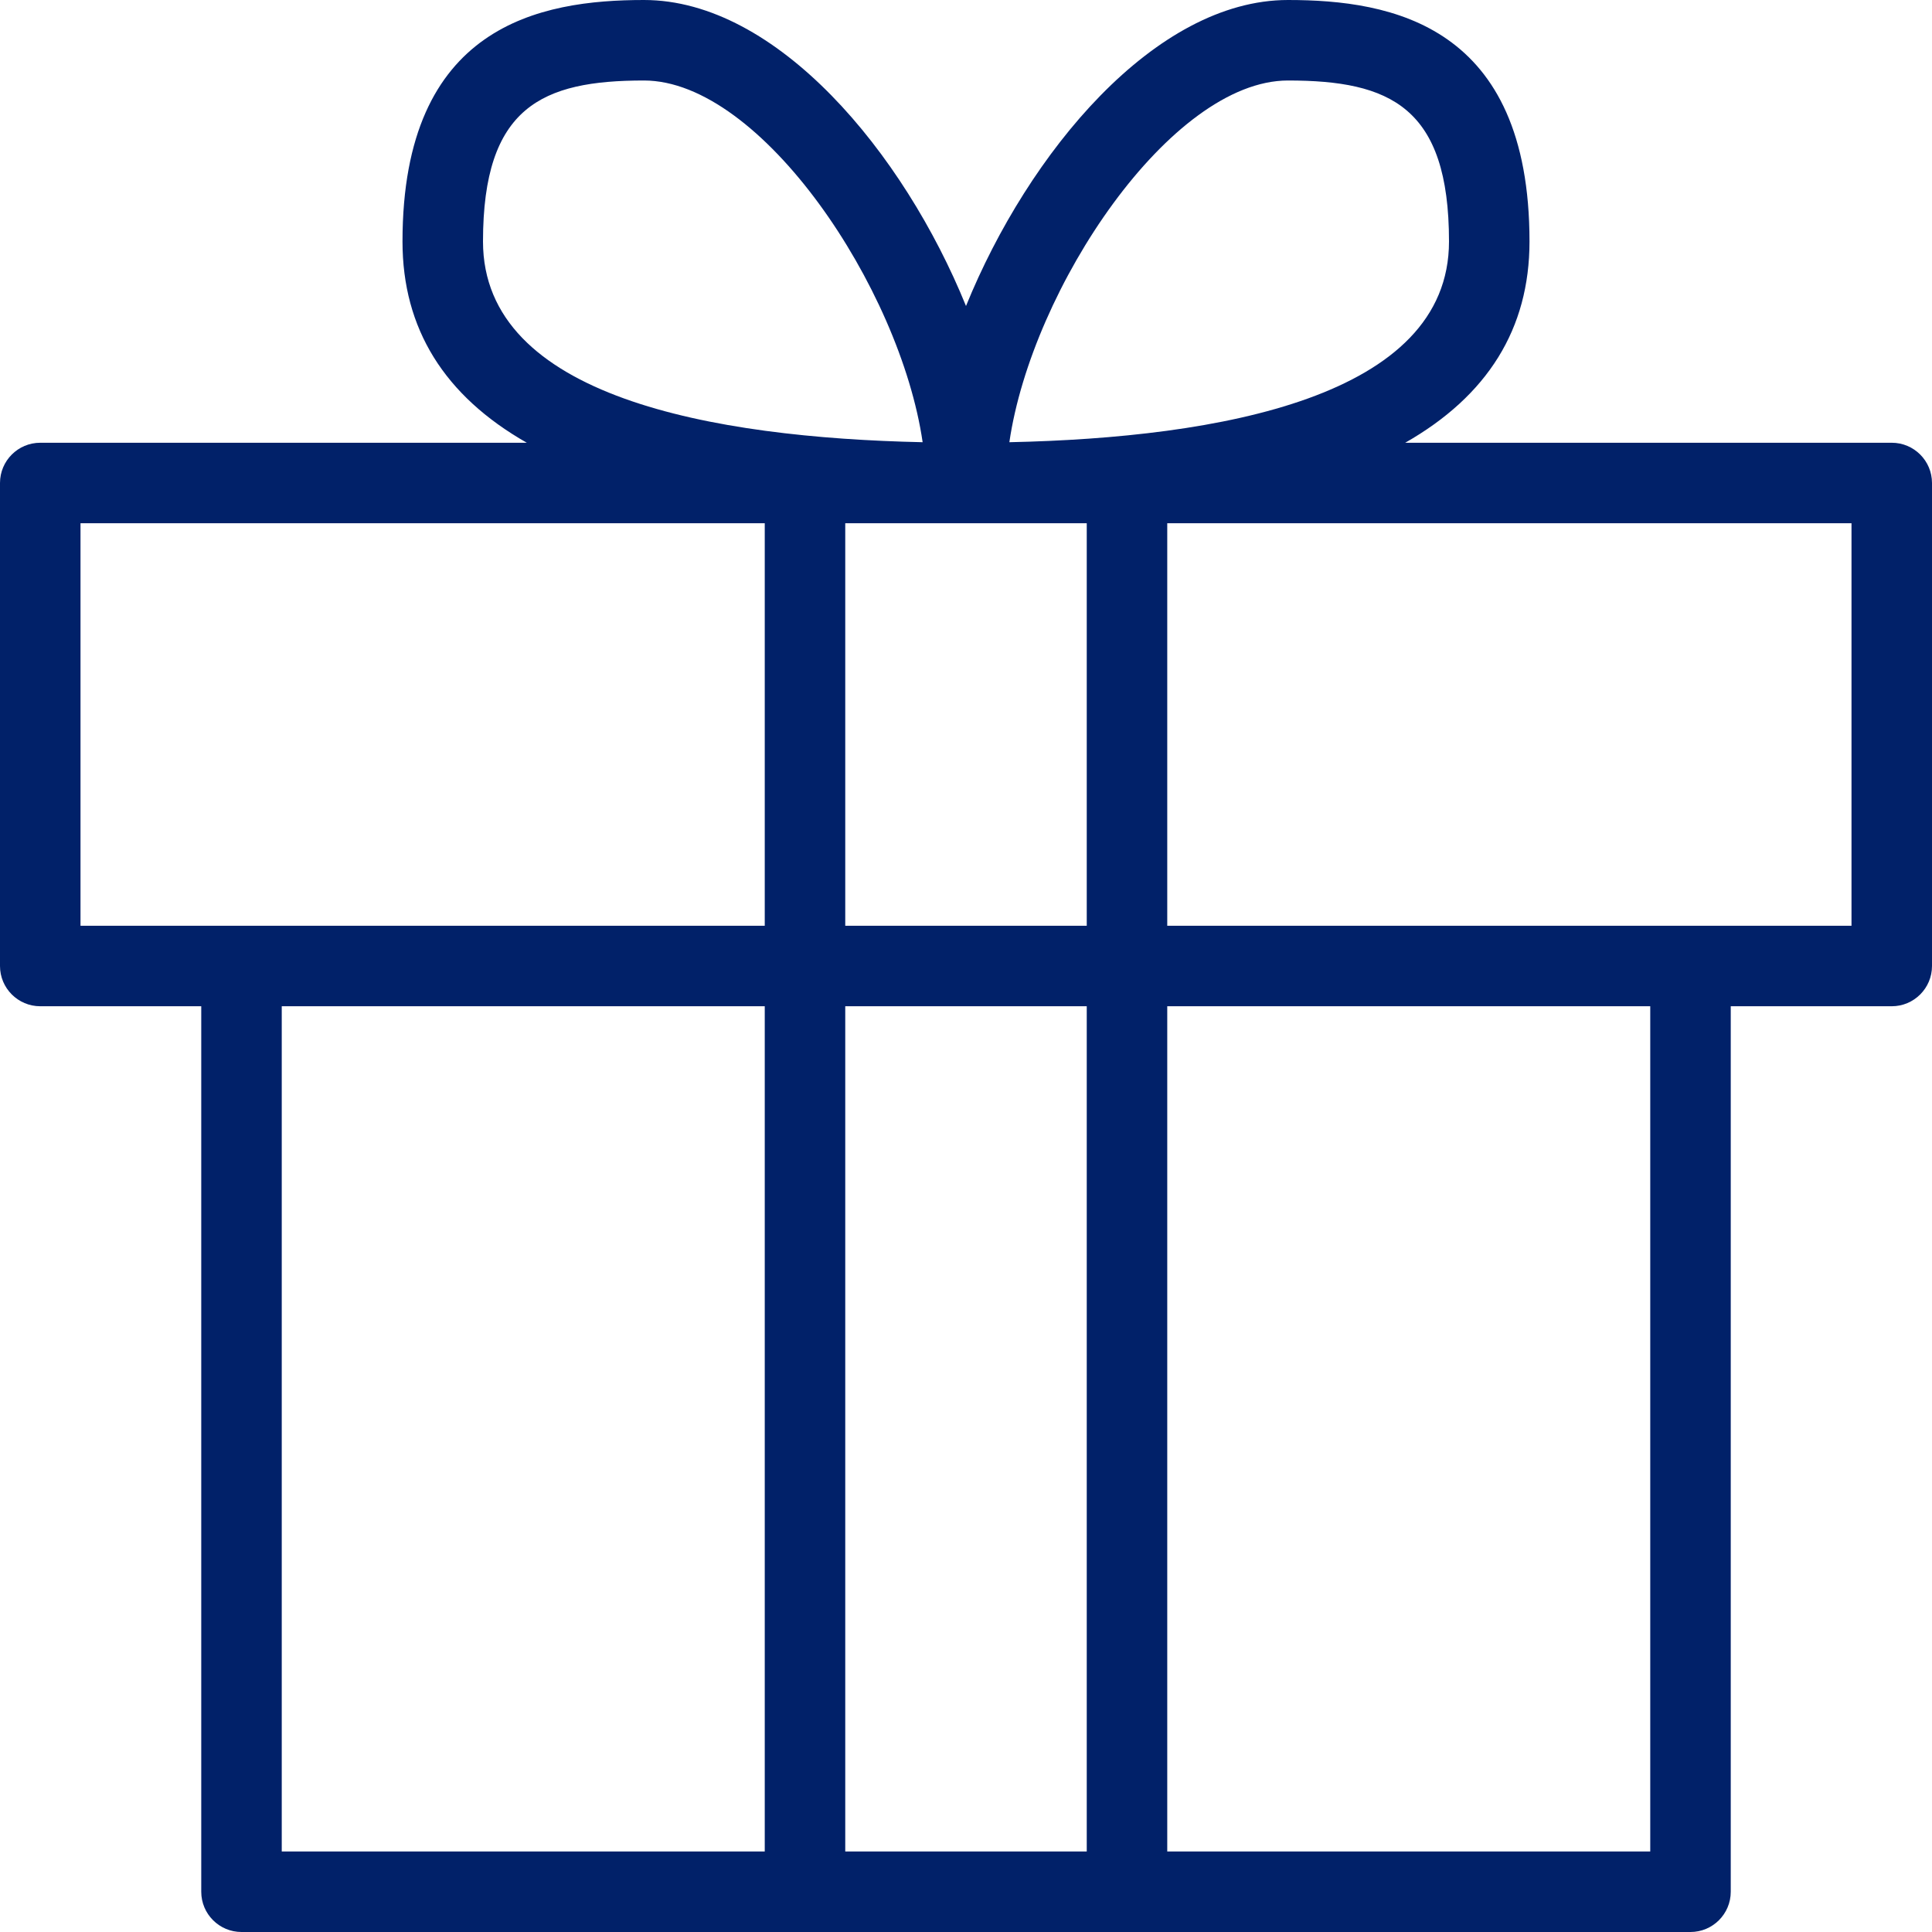 <?xml version="1.0" encoding="utf-8"?>
<svg width="18px" height="18px" viewBox="0 0 18 18" version="1.1" xmlns:xlink="http://www.w3.org/1999/xlink" xmlns="http://www.w3.org/2000/svg">
  <g id="noun_Gift_73959">
    <path d="M17.625 4.125L13.092 4.125C13.859 3.688 14.25 3.064 14.25 2.25C14.25 0.233 12.966 0 12 0C10.762 0 9.581 1.421 9 2.851C8.419 1.421 7.238 0 6 0C5.034 0 3.75 0.233 3.75 2.25C3.75 3.064 4.141 3.688 4.908 4.125L0.375 4.125C0.168 4.125 0 4.293 0 4.5L0 9C0 9.207 0.168 9.375 0.375 9.375L1.875 9.375L1.875 17.625C1.875 17.832 2.043 18 2.25 18L15.75 18C15.957 18 16.125 17.832 16.125 17.625L16.125 9.375L17.625 9.375C17.832 9.375 18 9.207 18 9L18 4.5C18 4.293 17.832 4.125 17.625 4.125ZM12 0.75C12.95 0.75 13.5 0.995 13.5 2.25C13.5 3.699 11.36 4.078 9.404 4.12C9.613 2.684 10.908 0.75 12 0.75ZM4.5 2.25C4.5 0.995 5.05 0.75 6 0.75C7.092 0.75 8.387 2.684 8.596 4.12C6.64 4.078 4.5 3.699 4.5 2.25ZM7.125 17.25L2.625 17.25L2.625 9.375L7.125 9.375L7.125 17.25ZM7.125 8.625L2.25 8.625L0.75 8.625L0.75 4.875L7.125 4.875L7.125 8.625ZM10.125 17.25L7.875 17.25L7.875 9.375L10.125 9.375L10.125 17.25ZM10.125 8.625L7.875 8.625L7.875 4.875L9 4.875L9.008 4.875L10.125 4.875L10.125 8.625ZM15.375 17.25L10.875 17.25L10.875 9.375L15.375 9.375L15.375 17.25ZM17.25 8.625L15.75 8.625L10.875 8.625L10.875 4.875L17.25 4.875L17.25 8.625Z" id="Shape" fill="#012169" stroke="none" />
  </g>
</svg>